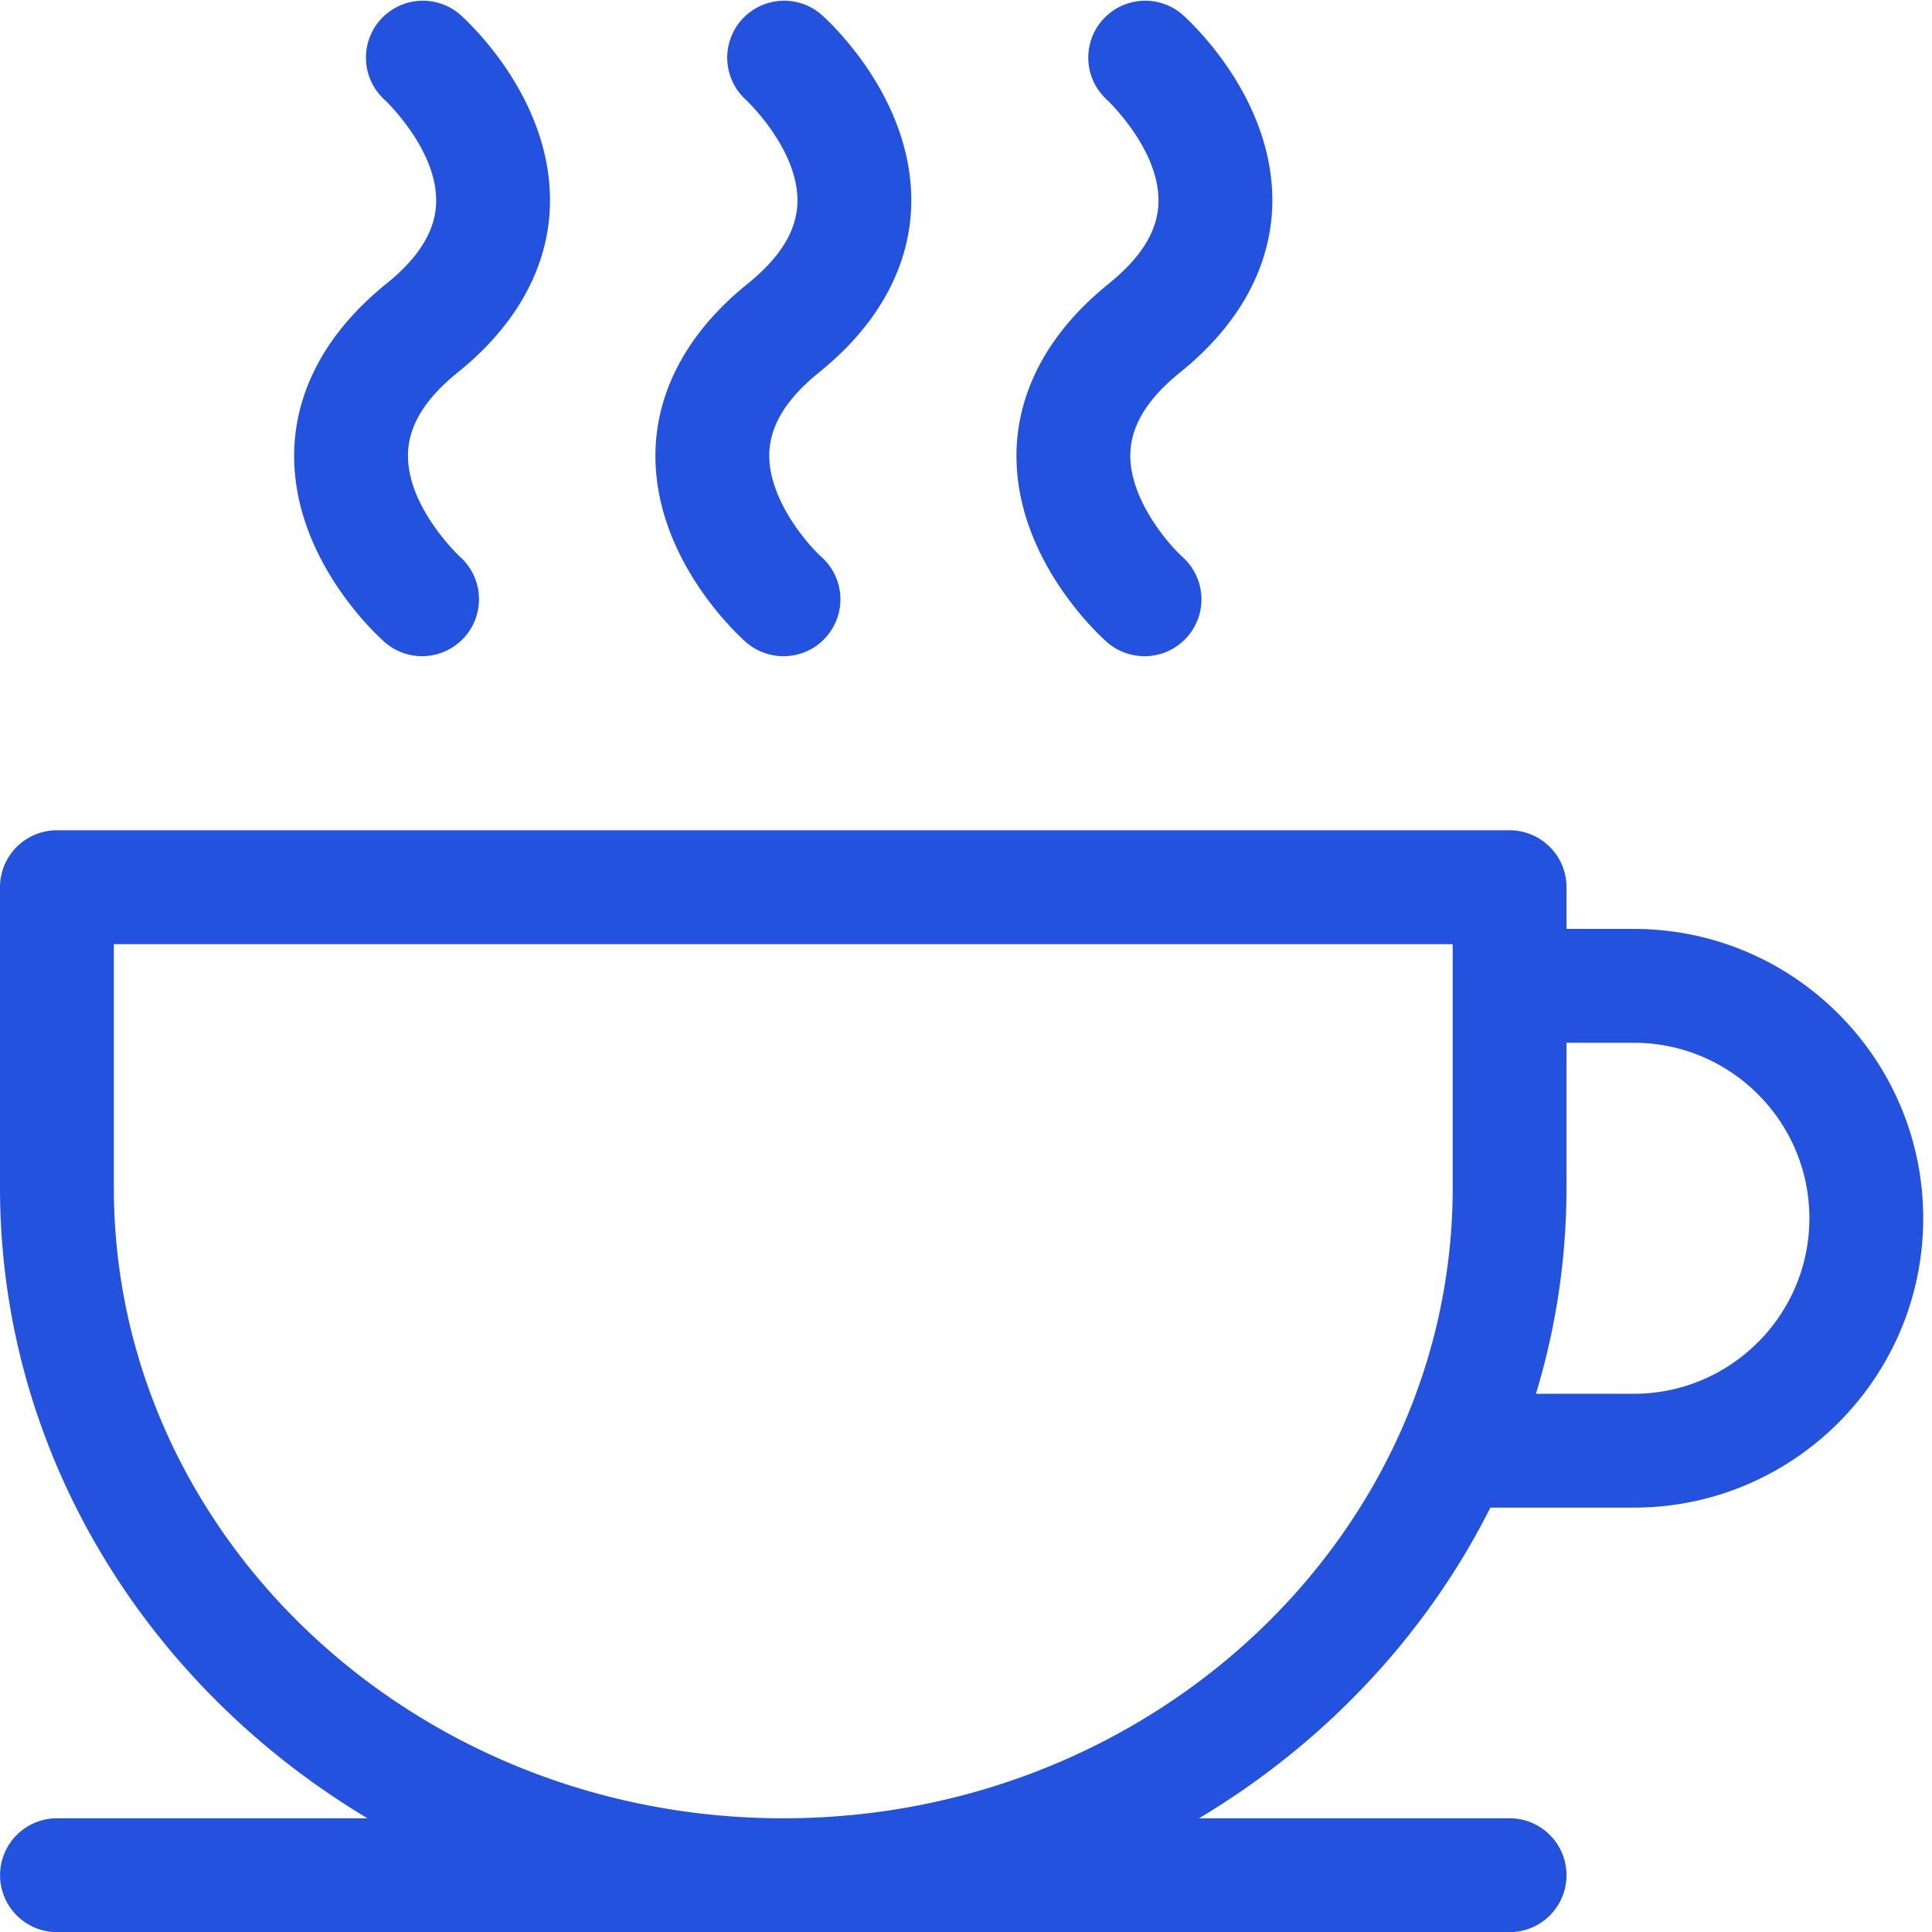 <svg xmlns="http://www.w3.org/2000/svg" width="80" height="80" viewBox="0 0 80 80"><g><g><g><g><g><path fill="#2352de" d="M48.868 15.418c3.076-2.484 3.772-5.14 3.814-6.93.104-4.356-3.336-7.543-3.729-7.892a2.357 2.357 0 0 0-3.132 3.522c.022.02 2.201 2.058 2.149 4.258-.028 1.172-.703 2.276-2.064 3.375-3.075 2.485-3.771 5.14-3.814 6.93-.103 4.357 3.336 7.544 3.729 7.893.45.4 1.012.598 1.571.598.65 0 1.296-.266 1.76-.789a2.351 2.351 0 0 0-.19-3.323c-.618-.562-2.211-2.428-2.157-4.284.034-1.166.709-2.264 2.063-3.358z"/></g></g></g><g><g><g><path fill="#2352de" d="M33.918 15.418c3.076-2.484 3.772-5.14 3.814-6.93.104-4.356-3.336-7.543-3.729-7.892a2.357 2.357 0 0 0-3.132 3.522c.022.02 2.201 2.058 2.149 4.258-.028 1.172-.703 2.276-2.064 3.375-3.075 2.485-3.771 5.14-3.814 6.93-.103 4.357 3.336 7.544 3.729 7.893.45.4 1.012.598 1.571.598.65 0 1.296-.266 1.76-.789a2.351 2.351 0 0 0-.19-3.323c-.618-.562-2.211-2.428-2.157-4.284.034-1.166.709-2.264 2.063-3.358z"/></g></g></g><g><g><g><path fill="#2352de" d="M67.655 38.465c6.607 0 11.981 5.375 11.981 11.981s-5.374 11.981-11.98 11.981h-5.943c-2.663 5.295-6.87 9.76-12.064 12.864h12.86a2.357 2.357 0 1 1 0 4.714H2.36a2.357 2.357 0 1 1 0-4.714h12.858C6.084 69.83 0 60.167 0 49.176v-12.44a2.357 2.357 0 0 1 2.357-2.356h60.152a2.357 2.357 0 0 1 2.357 2.357v1.728zm-7.503 10.71V39.095H4.714v10.082c0 14.4 12.435 26.115 27.719 26.115s27.72-11.715 27.72-26.115zm7.503 8.538c4.007 0 7.268-3.26 7.268-7.267 0-4.007-3.26-7.267-7.268-7.267h-2.79v5.997a29.33 29.33 0 0 1-1.265 8.537z"/></g></g></g><g><g><g><path fill="#2352de" d="M18.958 15.418c3.076-2.484 3.772-5.14 3.814-6.93.104-4.356-3.336-7.543-3.729-7.892a2.357 2.357 0 0 0-3.132 3.522c.022.02 2.201 2.058 2.149 4.258-.028 1.172-.703 2.276-2.064 3.375-3.075 2.485-3.771 5.14-3.814 6.93-.103 4.356 3.337 7.544 3.729 7.893.45.4 1.008.596 1.566.596a2.357 2.357 0 0 0 1.567-4.118c-.022-.02-2.201-2.059-2.15-4.258.028-1.173.703-2.277 2.064-3.376z"/></g></g></g></g></g></svg>